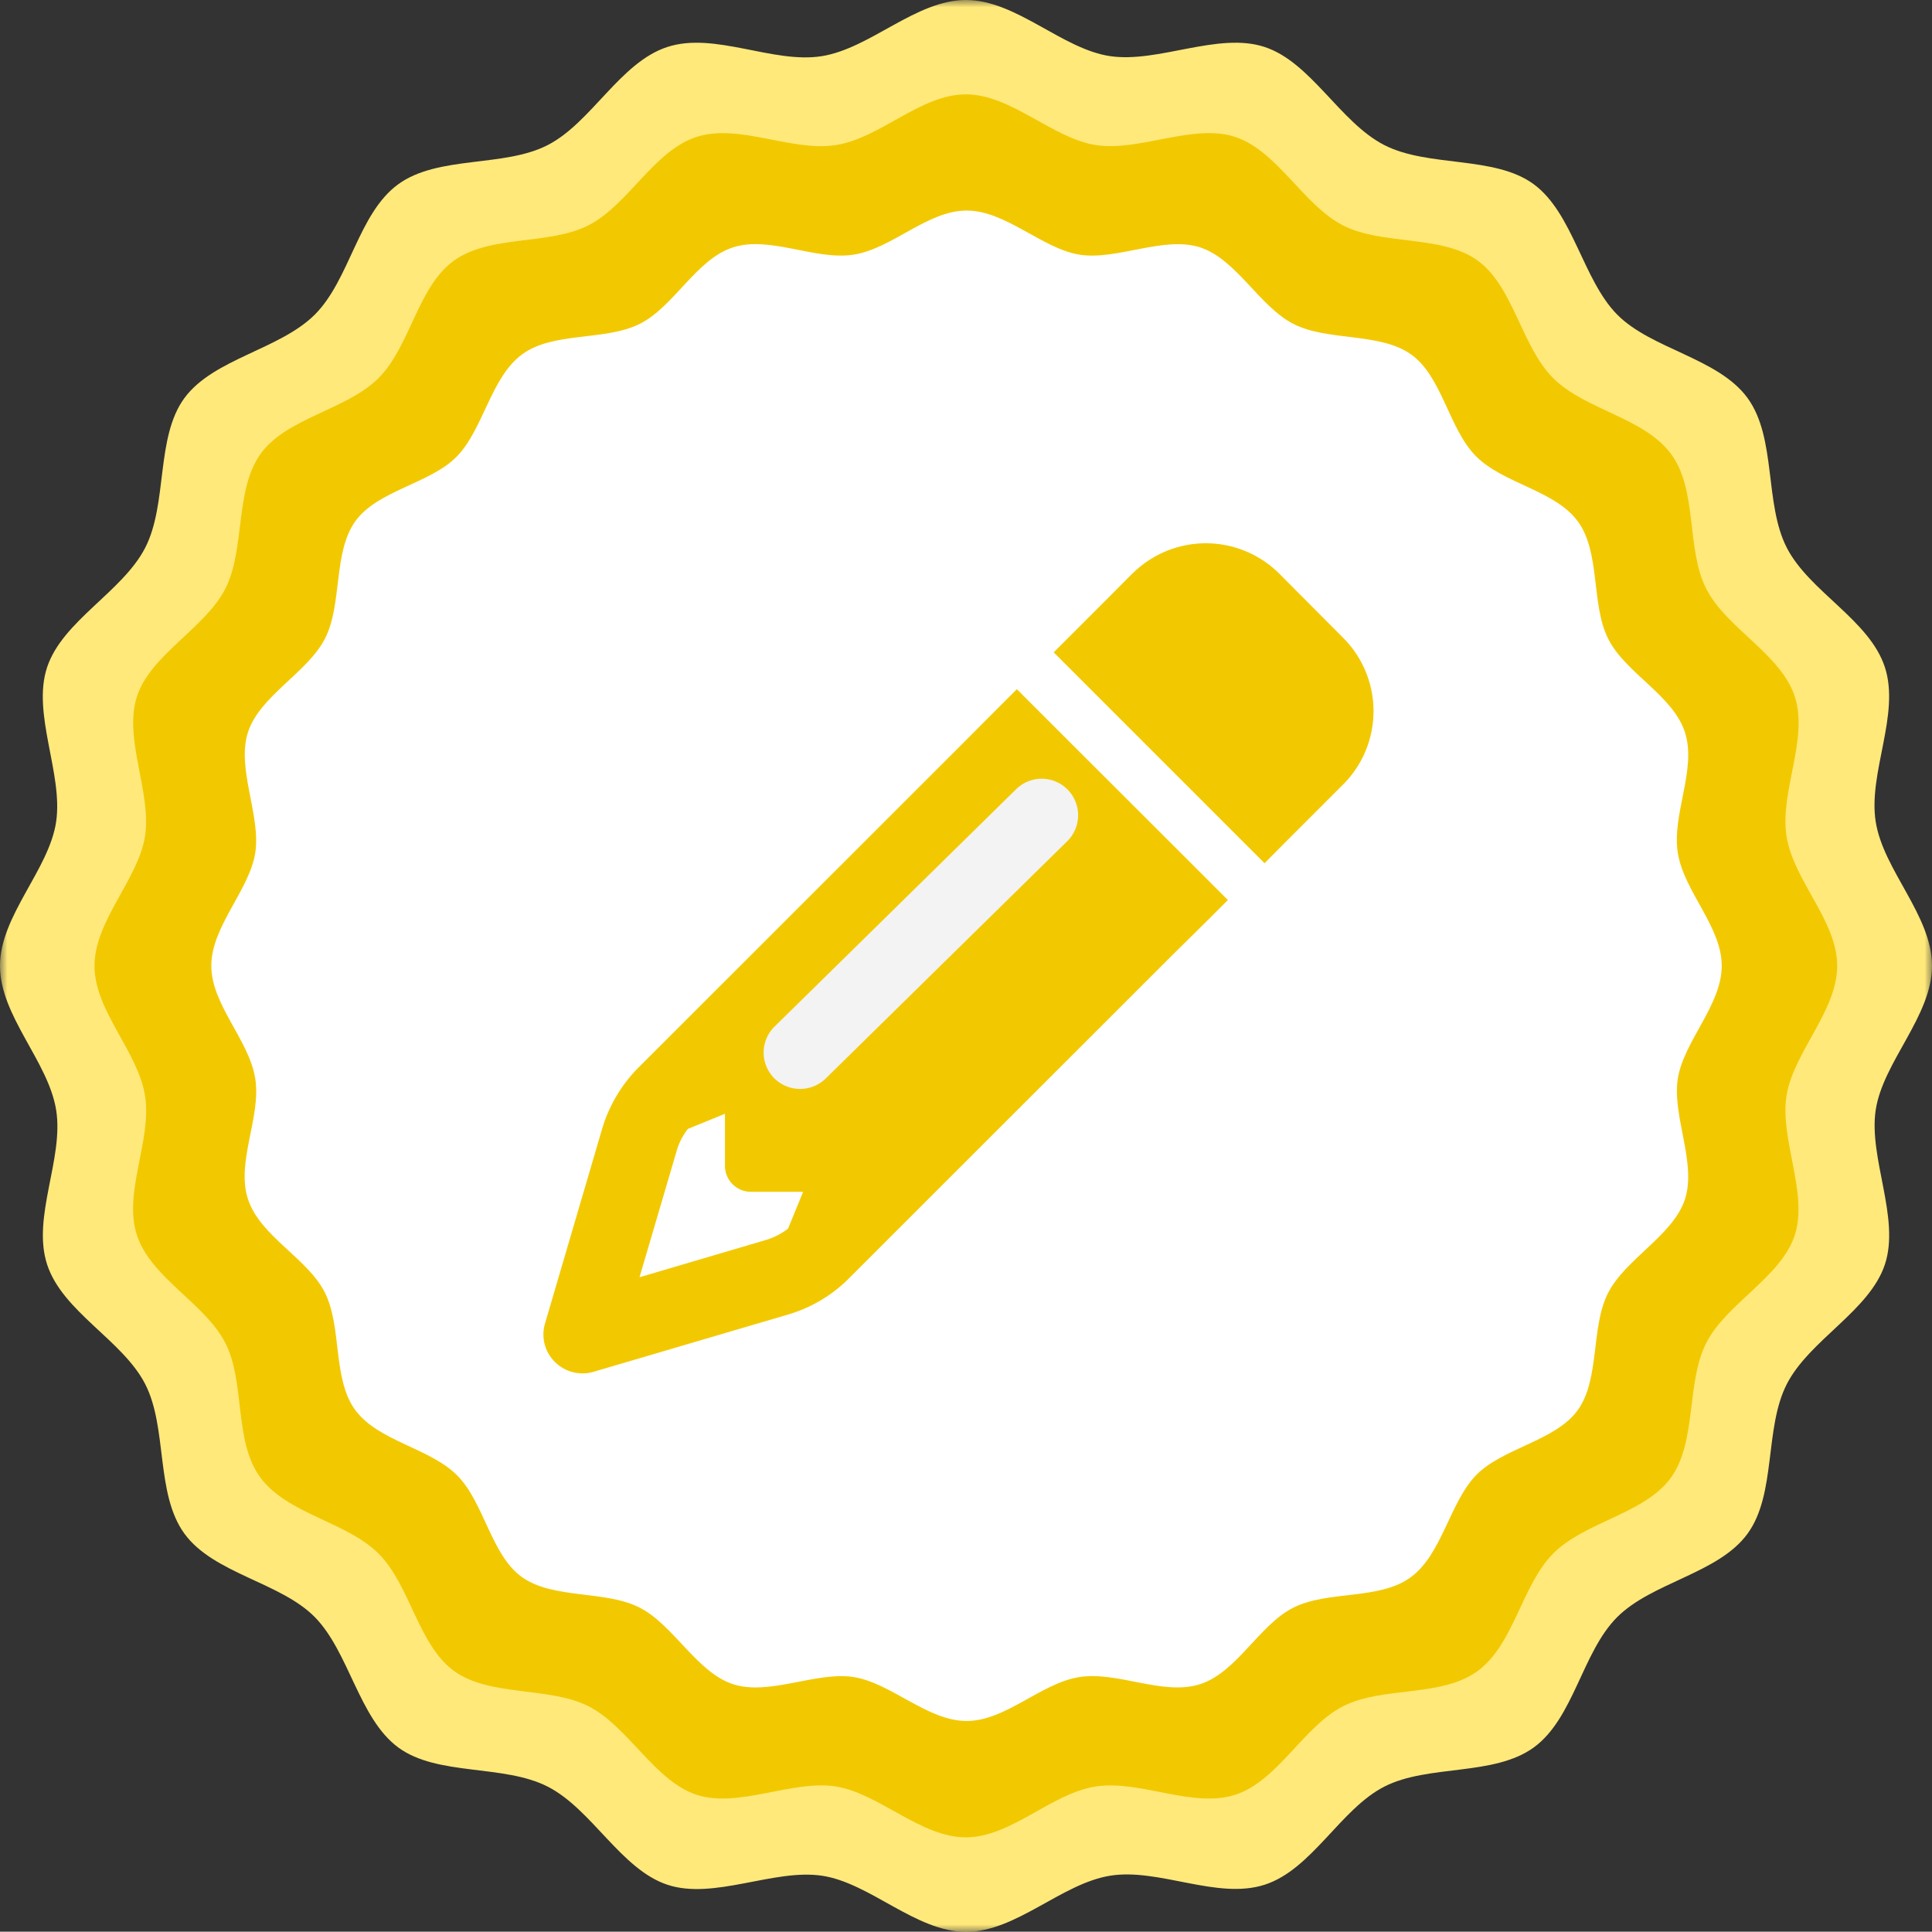 <svg id="Layer_1" data-name="Layer 1" xmlns="http://www.w3.org/2000/svg" xmlns:xlink="http://www.w3.org/1999/xlink" viewBox="0 0 128 127.98"><rect x="0" y="0" width="128" height="127.98" fill="#333333" stroke="none"/><defs><style>.cls-1{fill:#fff;}.cls-2{mask:url(#mask);}.cls-3{fill:#ffe97b;}.cls-4{fill:#f2c900;}.cls-5{fill:#f3f3f3;}</style><mask id="mask" x="0" y="-0.01" width="128" height="128" maskUnits="userSpaceOnUse"><g transform="translate(745.07 -2036.76)"><g id="mask24_2487_14771" data-name="mask24 2487 14771"><path class="cls-1" d="M-617.07,2036.75h-128v128h128Z"/></g></g></mask></defs><g class="cls-2"><path class="cls-3" d="M-617.07,2100.75c0,3.33-3.25,6.37-3.73,9.55s1.63,7.15.61,10.23-5,5-6.5,7.93-.68,7.27-2.6,9.91-6.32,3.21-8.64,5.53-2.87,6.7-5.52,8.63-7,1.11-9.91,2.6-4.79,5.49-7.93,6.5-7-1.12-10.23-.6-6.22,3.72-9.55,3.72-6.36-3.25-9.55-3.72-7.15,1.62-10.23.6-5-5-7.93-6.5-7.31-.68-9.91-2.6-3.25-6.32-5.52-8.63-6.71-2.88-8.64-5.53-1.11-7-2.6-9.91-5.48-4.79-6.5-7.93,1.12-7,.6-10.23-3.72-6.22-3.72-9.55,3.25-6.36,3.72-9.55-1.62-7.15-.6-10.23,5-5,6.5-7.92.68-7.31,2.6-9.92,6.32-3.21,8.64-5.53,2.87-6.7,5.52-8.63,7-1.1,9.91-2.6,4.79-5.48,7.93-6.5,7,1.13,10.23.61,6.22-3.72,9.55-3.72,6.36,3.25,9.55,3.72,7.15-1.62,10.23-.61,5,5,7.93,6.5,7.31.68,9.91,2.6,3.25,6.33,5.52,8.63,6.71,2.88,8.64,5.53,1.1,7,2.6,9.92,5.48,4.78,6.5,7.92-1.12,7-.61,10.23S-617.07,2097.41-617.07,2100.75Z" transform="translate(745.07 -2036.76)"/><path class="cls-4" d="M-623.35,2100.75c0,3-2.91,5.74-3.36,8.62s1.45,6.44.55,9.22-4.54,4.53-5.87,7.15-.61,6.56-2.35,8.94-5.68,2.89-7.78,5-2.59,6-5,7.78-6.31,1-8.94,2.35-4.31,4.95-7.14,5.86-6.28-1-9.23-.55-5.61,3.37-8.61,3.37-5.74-2.91-8.61-3.37-6.46,1.46-9.23.55-4.54-4.53-7.15-5.86-6.56-.62-8.93-2.35-2.9-5.69-5-7.78-6-2.6-7.8-5-1-6.31-2.34-8.94-4.94-4.32-5.86-7.15,1-6.27.54-9.22-3.35-5.62-3.35-8.62,2.91-5.74,3.35-8.61-1.44-6.45-.54-9.23,4.53-4.53,5.86-7.15.61-6.55,2.34-8.94,5.69-2.9,7.8-5,2.59-6.05,5-7.79,6.3-1,8.93-2.35,4.32-4.94,7.15-5.85,6.28,1,9.23.54,5.61-3.36,8.61-3.36,5.73,2.91,8.61,3.36,6.45-1.45,9.23-.54,4.53,4.52,7.14,5.86,6.57.61,8.94,2.34,2.89,5.69,5,7.79,6,2.6,7.79,5,1,6.3,2.34,8.94,4.95,4.32,5.87,7.15-1,6.28-.55,9.23S-623.35,2097.75-623.35,2100.75Z" transform="translate(745.07 -2036.76)"/><path class="cls-1" d="M-631,2100.75c0,2.6-2.52,5-2.91,7.47s1.26,5.6.47,8-3.93,3.93-5.09,6.2-.53,5.69-2,7.75-5,2.52-6.75,4.33-2.25,5.24-4.33,6.76-5.46.86-7.75,2-3.75,4.29-6.2,5.08-5.45-.87-8-.47-4.87,2.91-7.47,2.91-5-2.52-7.48-2.91-5.59,1.26-8,.47-3.93-3.93-6.2-5.08-5.69-.54-7.76-2-2.51-4.95-4.32-6.76-5.24-2.26-6.75-4.33-.86-5.47-2-7.76-4.29-3.73-5.1-6.2.89-5.44.48-8-2.91-4.87-2.91-7.47,2.52-5,2.91-7.47-1.26-5.59-.48-8,3.94-3.94,5.1-6.2.53-5.69,2-7.76,5-2.51,6.75-4.32,2.25-5.25,4.32-6.76,5.47-.87,7.76-2,3.75-4.29,6.2-5.08,5.45.88,8,.48,4.88-2.92,7.48-2.92,5,2.52,7.47,2.92,5.59-1.26,8-.48,3.93,3.93,6.2,5.08,5.68.54,7.76,2,2.51,4.94,4.32,6.76,5.24,2.25,6.75,4.32.86,5.47,2,7.76,4.29,3.74,5.09,6.2-.88,5.44-.47,8S-631,2098.15-631,2100.75Z" transform="translate(745.07 -2036.76)"/><path class="cls-4" d="M-664.94,2097.61l1.22-1.22-3.65-3.65-6.68-6.67-3.65-3.65-1.21,1.21-2.43,2.44-21.43,21.42a9.65,9.65,0,0,0-2.39,4l-3.8,12.95a2.56,2.56,0,0,0,.65,2.55,2.6,2.6,0,0,0,2.55.66l12.94-3.81a9.43,9.43,0,0,0,4-2.39l21.43-21.42Zm-26.92,18.11-1,2.44a4.53,4.53,0,0,1-1.43.74l-8.41,2.48,2.47-8.4a4.15,4.15,0,0,1,.74-1.43l2.45-1V2114a1.72,1.72,0,0,0,1.72,1.72h3.44Zm21.8-40.95-1.55,1.56-2.43,2.43-1.22,1.22,3.64,3.64,6.68,6.68,3.65,3.65,1.21-1.22,2.43-2.43,1.56-1.56a6.87,6.87,0,0,0,0-9.73l-4.22-4.24a6.89,6.89,0,0,0-9.74,0Zm-5.1,18.07-15.49,15.49a1.72,1.72,0,0,1-2.43,0,1.74,1.74,0,0,1,0-2.43l15.49-15.49a1.72,1.72,0,0,1,2.43,0A1.72,1.72,0,0,1-675.16,2092.84Z" transform="translate(745.07 -2036.76)"/><path class="cls-5" d="M-693.76,2104.78l16-15.72a2.41,2.41,0,0,1,3.41,0h0a2.42,2.42,0,0,1,0,3.42l-16,15.72a2.43,2.43,0,0,1-3.42,0h0A2.41,2.41,0,0,1-693.76,2104.78Z" transform="translate(745.07 -2036.76)"/></g></svg>